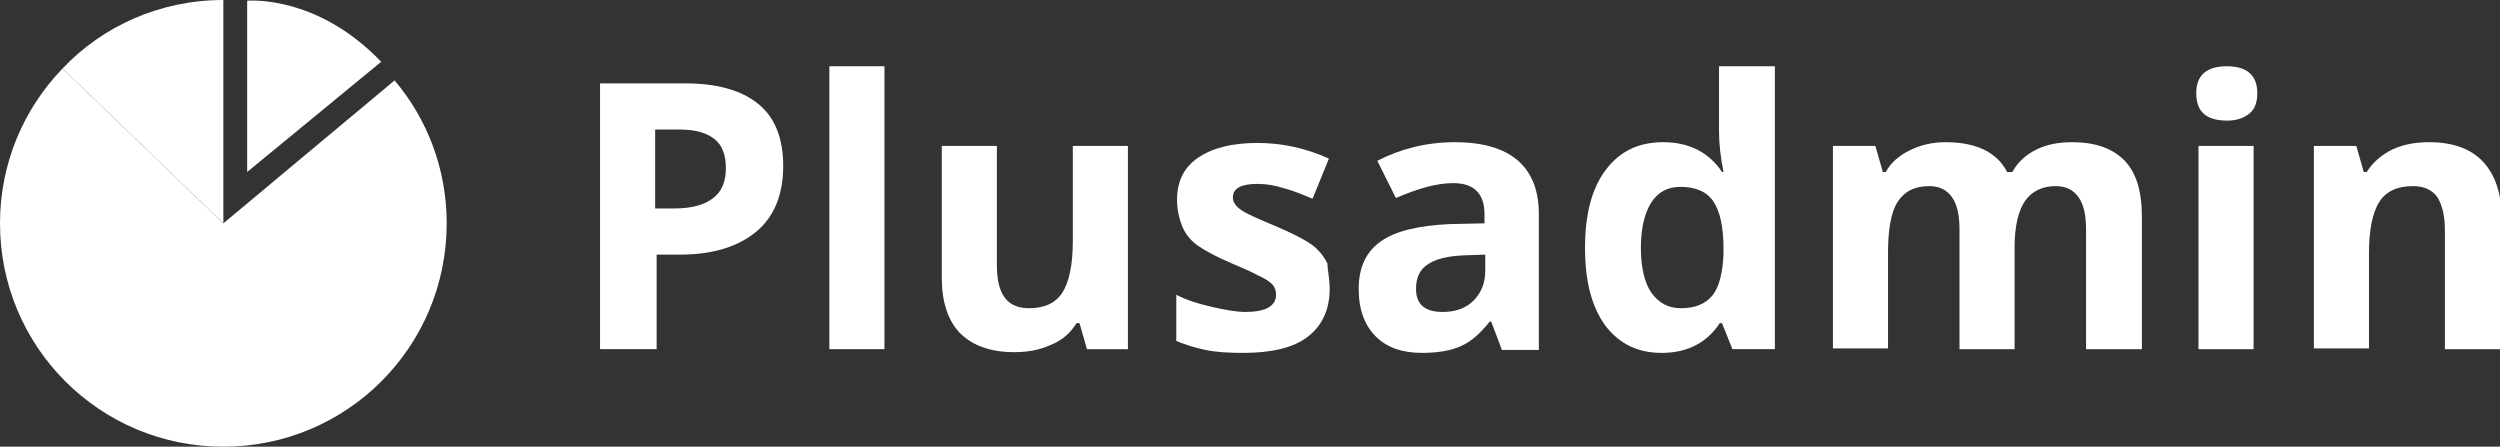 <?xml version="1.0" encoding="utf-8"?>
<!-- Generator: Adobe Illustrator 21.1.0, SVG Export Plug-In . SVG Version: 6.00 Build 0)  -->
<svg version="1.1" id="Layer_1" xmlns="http://www.w3.org/2000/svg" xmlns:xlink="http://www.w3.org/1999/xlink" x="0px" y="0px"
	 viewBox="0 0 335.8 60" style="enable-background:new 0 0 335.8 60;" xml:space="preserve">
<rect x="0" y="0" width="335.8" height="60" fill="#333333" stroke="none"/>
<style type="text/css">
	.st0{fill:#FFFFFF;}
</style>
<path class="st0" d="M53,10.8L30,30L8.4,9.2C3.2,14.6,0,21.9,0,30c0,16.6,13.4,30,30,30s30-13.4,30-30C60,22.7,57.4,16,53,10.8z"/>
<path class="st0" d="M8.4,9.2L30,30V0C21.5,0,13.8,3.5,8.4,9.2z"/>
<path class="st0" d="M51.2,8.3L51.2,8.3l-18,14.8V0.1C33.2,0.1,42.5-0.8,51.2,8.3z"/>
<g>
	<path class="st0" d="M105.2,22.3c0,3.8-1.2,6.8-3.6,8.8c-2.4,2-5.8,3.1-10.2,3.1h-3.2v12.7h-7.6V11.2H92c4.3,0,7.6,0.9,9.9,2.8
		C104.1,15.8,105.2,18.6,105.2,22.3z M88.1,28h2.5c2.3,0,4.1-0.5,5.2-1.4c1.2-0.9,1.7-2.3,1.7-4c0-1.8-0.5-3.1-1.5-3.9
		c-1-0.8-2.5-1.3-4.6-1.3h-3.4V28z"/>
	<path class="st0" d="M118.8,46.9h-7.4v-38h7.4V46.9z"/>
	<path class="st0" d="M146,46.9l-1-3.5h-0.4c-0.8,1.3-1.9,2.3-3.4,2.9c-1.5,0.7-3.1,1-5,1c-3.2,0-5.6-0.9-7.3-2.6
		c-1.6-1.7-2.4-4.2-2.4-7.4V19.6h7.4v15.9c0,2,0.3,3.4,1,4.4c0.7,1,1.8,1.5,3.3,1.5c2.1,0,3.6-0.7,4.5-2.1c0.9-1.4,1.4-3.7,1.4-6.9
		V19.6h7.4v27.3H146z"/>
	<path class="st0" d="M178.6,38.8c0,2.8-1,4.9-2.9,6.4c-1.9,1.5-4.9,2.2-8.7,2.2c-2,0-3.7-0.1-5.1-0.4c-1.4-0.3-2.7-0.7-3.9-1.2
		v-6.2c1.4,0.7,2.9,1.2,4.7,1.6c1.7,0.4,3.3,0.7,4.6,0.7c2.7,0,4.1-0.8,4.1-2.3c0-0.6-0.2-1.1-0.5-1.4c-0.4-0.4-1-0.8-1.9-1.2
		c-0.9-0.5-2.1-1-3.5-1.6c-2.1-0.9-3.6-1.7-4.6-2.4c-1-0.7-1.7-1.6-2.1-2.6c-0.4-1-0.7-2.2-0.7-3.6c0-2.4,0.9-4.3,2.8-5.6
		c1.9-1.3,4.5-2,8-2c3.3,0,6.5,0.7,9.6,2.1l-2.2,5.4c-1.4-0.6-2.6-1.1-3.8-1.4c-1.2-0.4-2.4-0.6-3.6-0.6c-2.2,0-3.3,0.6-3.3,1.8
		c0,0.7,0.4,1.2,1.1,1.7c0.7,0.5,2.3,1.2,4.7,2.2c2.1,0.9,3.7,1.7,4.7,2.4c1,0.7,1.7,1.6,2.2,2.6C178.3,36.2,178.6,37.4,178.6,38.8z
		"/>
	<path class="st0" d="M201.7,46.9l-1.4-3.7h-0.2c-1.3,1.6-2.5,2.7-3.9,3.3c-1.3,0.6-3.1,0.9-5.2,0.9c-2.6,0-4.7-0.7-6.2-2.2
		c-1.5-1.5-2.3-3.6-2.3-6.4c0-2.9,1-5,3-6.4c2-1.4,5.1-2.1,9.2-2.3l4.7-0.1v-1.2c0-2.8-1.4-4.2-4.2-4.2c-2.2,0-4.7,0.7-7.7,2l-2.5-5
		c3.1-1.6,6.6-2.5,10.4-2.5c3.7,0,6.5,0.8,8.4,2.4s2.9,4,2.9,7.3v18.2H201.7z M199.5,34.2l-2.9,0.1c-2.2,0.1-3.8,0.5-4.8,1.2
		c-1.1,0.7-1.6,1.8-1.6,3.3c0,2.1,1.2,3.1,3.6,3.1c1.7,0,3.1-0.5,4.1-1.5c1-1,1.6-2.3,1.6-4V34.2z"/>
	<path class="st0" d="M223.2,47.4c-3.2,0-5.7-1.2-7.6-3.7c-1.8-2.5-2.7-5.9-2.7-10.4c0-4.5,0.9-8,2.8-10.5c1.9-2.5,4.4-3.7,7.7-3.7
		c3.4,0,6.1,1.3,7.9,4h0.2c-0.4-2-0.6-3.8-0.6-5.4V8.9h7.5v38h-5.7l-1.4-3.5h-0.3C229.3,46,226.7,47.4,223.2,47.4z M225.8,41.4
		c1.9,0,3.3-0.6,4.2-1.7c0.9-1.1,1.4-3,1.5-5.6v-0.8c0-2.9-0.5-5-1.4-6.3c-0.9-1.3-2.4-1.9-4.4-1.9c-1.7,0-3,0.7-3.9,2.1
		c-0.9,1.4-1.4,3.5-1.4,6.1s0.5,4.7,1.4,6C222.8,40.7,224.1,41.4,225.8,41.4z"/>
	<path class="st0" d="M270.6,46.9h-7.4V30.9c0-2-0.3-3.4-1-4.4c-0.7-1-1.7-1.5-3.1-1.5c-1.9,0-3.3,0.7-4.2,2.1
		c-0.9,1.4-1.3,3.7-1.3,6.9v12.8h-7.4V19.6h5.7l1,3.5h0.4c0.7-1.3,1.8-2.2,3.2-2.9c1.4-0.7,3-1.1,4.8-1.1c4.1,0,6.9,1.3,8.3,4h0.7
		c0.7-1.3,1.8-2.3,3.2-3c1.4-0.7,3-1,4.8-1c3.1,0,5.4,0.8,7,2.4c1.6,1.6,2.4,4.1,2.4,7.6v17.8h-7.5V30.9c0-2-0.3-3.4-1-4.4
		c-0.7-1-1.7-1.5-3.1-1.5c-1.8,0-3.2,0.7-4.1,2c-0.9,1.3-1.4,3.4-1.4,6.2V46.9z"/>
	<path class="st0" d="M295,12.5c0-2.4,1.4-3.6,4.1-3.6c2.7,0,4.1,1.2,4.1,3.6c0,1.2-0.3,2.1-1,2.7c-0.7,0.6-1.7,1-3,1
		C296.3,16.2,295,15,295,12.5z M302.7,46.9h-7.4V19.6h7.4V46.9z"/>
	<path class="st0" d="M335.8,46.9h-7.4V30.9c0-2-0.4-3.4-1-4.4c-0.7-1-1.8-1.5-3.3-1.5c-2.1,0-3.6,0.7-4.5,2.1
		c-0.9,1.4-1.4,3.7-1.4,6.9v12.8h-7.4V19.6h5.7l1,3.5h0.4c0.8-1.3,2-2.3,3.4-3c1.5-0.7,3.1-1,5-1c3.2,0,5.6,0.9,7.2,2.6
		c1.6,1.7,2.5,4.2,2.5,7.4V46.9z"/>
</g>
</svg>
